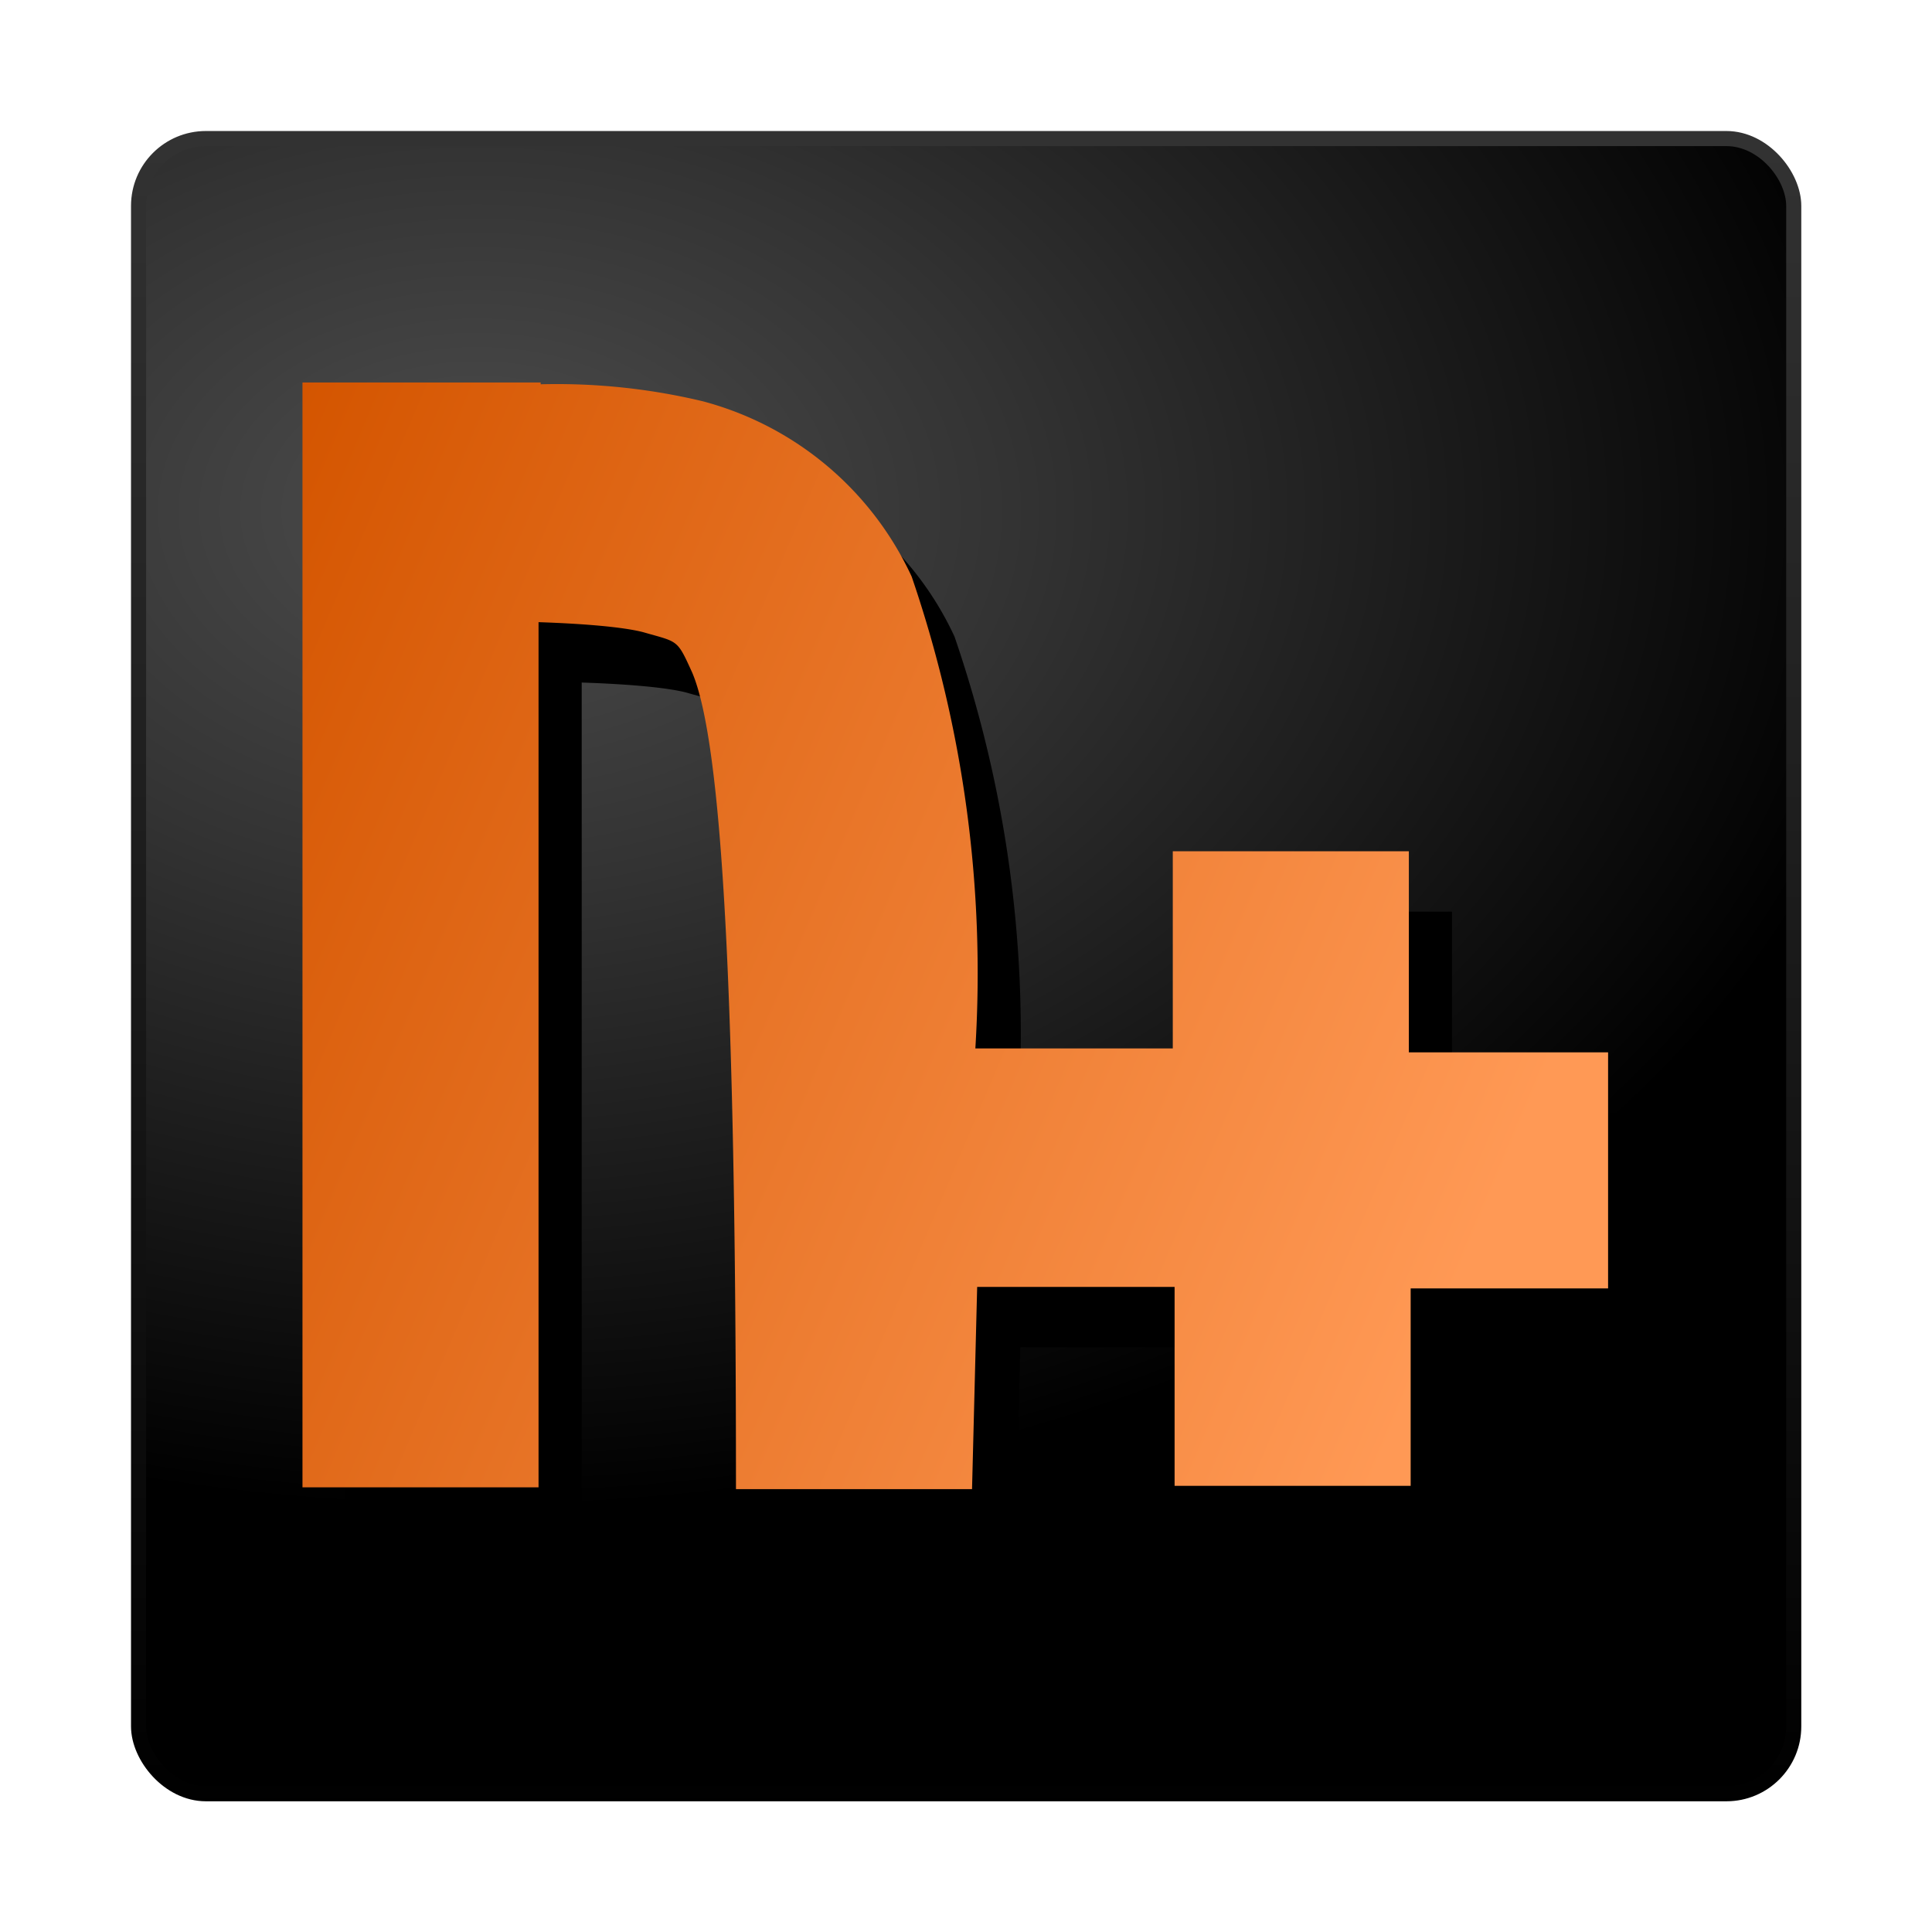 <svg xmlns="http://www.w3.org/2000/svg" xmlns:xlink="http://www.w3.org/1999/xlink" width="64" height="64"><defs><radialGradient id="c" cx="12.01" cy="13.2" r="20" gradientTransform="matrix(0 2.362 -3.407 0 60.79 -11.43)" gradientUnits="userSpaceOnUse"><stop offset="0" stop-color="#4d4d4d"/><stop offset=".26" stop-color="#333"/><stop offset=".7"/><stop offset="1"/></radialGradient><linearGradient id="d" x1="24" x2="24" y1="44" y2="3.9" gradientTransform="translate(-1.74 -1.74) scale(1.406)" gradientUnits="userSpaceOnUse"><stop offset="0"/><stop offset="1" stop-color="#333"/></linearGradient><linearGradient id="a"><stop offset="0" stop-color="#0ff"/><stop offset="1" stop-color="#00f"/></linearGradient><linearGradient gradientTransform="translate(1.07 1)" xlink:href="#b" id="e" x1="8.95" y1="11.67" x2="52.2" y2="30" gradientUnits="userSpaceOnUse"/><linearGradient id="b"><stop offset="0" stop-color="#d45500"/><stop offset="1" stop-color="#f95"/></linearGradient></defs><rect x="4.59" y="4.59" width="54.83" height="54.83" rx="2.23" ry="2.23" fill="url(#c)" stroke="url(#d)" stroke-width=".5" stroke-linecap="round" stroke-linejoin="round"/><path d="M17.98 14.67h-6.54v36.6h7.83V22.61c1.5.05 2.8.16 3.46.33 1.18.34 1.12.22 1.62 1.34 1 2.35 1.46 10.73 1.46 27.05h7.82l.17-6.7h6.54v6.59h7.82v-6.54h6.54v-7.82h-6.6V30.2h-7.82v6.53h-6.54a40.52 40.52 0 0 0-2.12-15.64 10.62 10.62 0 0 0-6.93-5.81 20.8 20.8 0 0 0-5.37-.56v-.06h-1.28z" stroke-width="5.59"/><path d="M16.55 12.67h-6.53v36.6h7.82V20.61c1.5.05 2.8.16 3.46.33 1.18.34 1.12.22 1.63 1.34 1 2.35 1.45 10.73 1.45 27.05h7.82l.17-6.7h6.54v6.59h7.82v-6.54h6.54v-7.82h-6.6V28.2h-7.82v6.53h-6.54A40.52 40.52 0 0 0 30.2 19.1a10.62 10.62 0 0 0-6.93-5.81 20.8 20.8 0 0 0-5.36-.56v-.06h-1.28z" fill="url(#e)" stroke-width="5.59"/></svg>